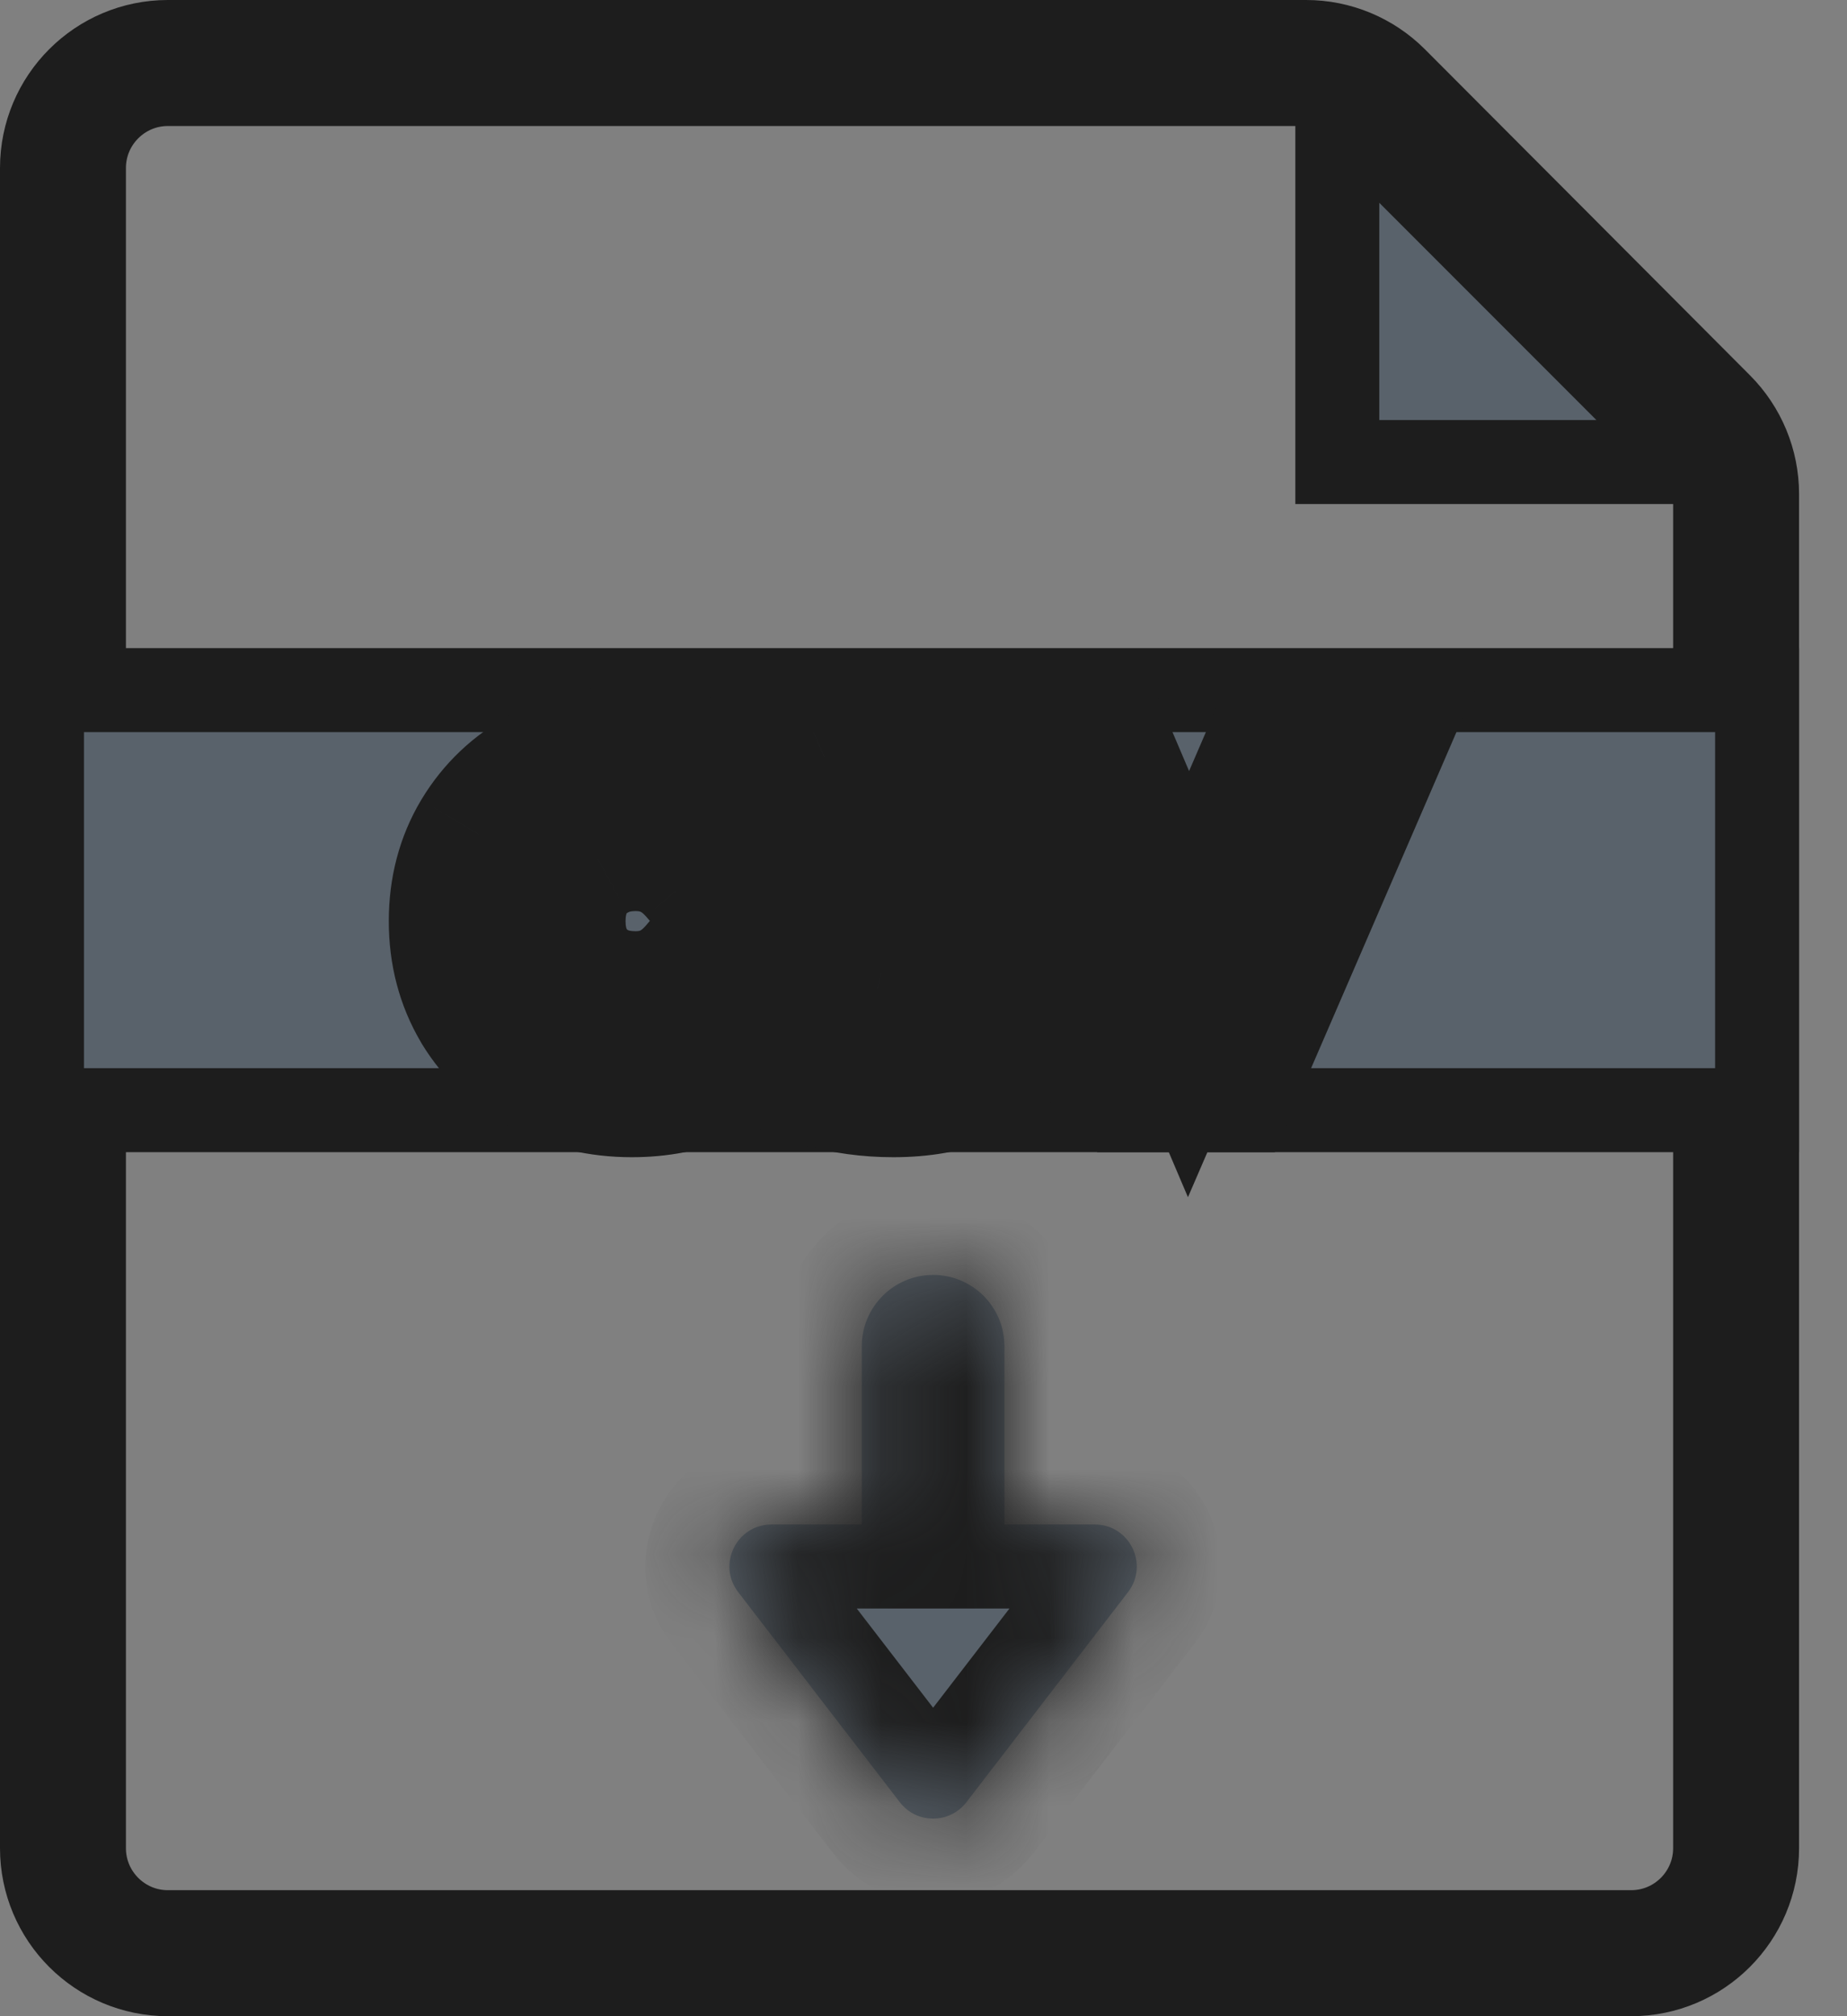 <svg width="22" height="24" viewBox="0 0 22 24" fill="none" xmlns="http://www.w3.org/2000/svg">
<rect x="0" y="0" width="22" height="24" fill="#808080" stroke="none"/>
<path d="M0.75 2C0.75 1.31 1.31 0.75 2 0.75H15.557C15.889 0.75 16.207 0.882 16.442 1.117L18.377 3.056L20.313 4.997C20.547 5.231 20.679 5.549 20.679 5.88V22C20.679 22.69 20.119 23.25 19.429 23.25H2C1.31 23.25 0.75 22.69 0.75 22V2Z" stroke="#1D1D1D" stroke-width="1.5"/>
<path d="M15.929 1.207L20.222 5.5L15.929 5.5L15.929 1.207Z" fill="#59626B" stroke="#1D1D1D"/>
<rect x="0.5" y="8.215" width="20.429" height="5" fill="#59626B" stroke="#1D1D1D"/>
<path d="M7.526 12.775C7.169 12.775 6.846 12.698 6.556 12.545C6.269 12.388 6.042 12.173 5.876 11.9C5.712 11.623 5.631 11.312 5.631 10.965C5.631 10.618 5.712 10.308 5.876 10.035C6.042 9.758 6.269 9.543 6.556 9.39C6.846 9.233 7.171 9.155 7.531 9.155C7.834 9.155 8.107 9.208 8.351 9.315C8.597 9.422 8.804 9.575 8.971 9.775L8.451 10.255C8.214 9.982 7.921 9.845 7.571 9.845C7.354 9.845 7.161 9.893 6.991 9.99C6.821 10.083 6.687 10.215 6.591 10.385C6.497 10.555 6.451 10.748 6.451 10.965C6.451 11.181 6.497 11.375 6.591 11.545C6.687 11.715 6.821 11.848 6.991 11.945C7.161 12.038 7.354 12.085 7.571 12.085C7.921 12.085 8.214 11.947 8.451 11.67L8.971 12.15C8.804 12.353 8.597 12.508 8.351 12.615C8.104 12.722 7.829 12.775 7.526 12.775ZM10.638 12.775C10.362 12.775 10.093 12.738 9.833 12.665C9.577 12.588 9.37 12.49 9.213 12.37L9.488 11.76C9.638 11.87 9.817 11.958 10.023 12.025C10.23 12.091 10.437 12.125 10.643 12.125C10.873 12.125 11.043 12.091 11.153 12.025C11.263 11.955 11.318 11.863 11.318 11.75C11.318 11.666 11.285 11.598 11.218 11.545C11.155 11.488 11.072 11.443 10.968 11.41C10.868 11.377 10.732 11.34 10.558 11.3C10.292 11.236 10.073 11.173 9.903 11.11C9.733 11.046 9.587 10.945 9.463 10.805C9.343 10.665 9.283 10.478 9.283 10.245C9.283 10.041 9.338 9.858 9.448 9.695C9.558 9.528 9.723 9.397 9.943 9.3C10.167 9.203 10.438 9.155 10.758 9.155C10.982 9.155 11.2 9.182 11.413 9.235C11.627 9.288 11.813 9.365 11.973 9.465L11.723 10.08C11.4 9.897 11.077 9.805 10.753 9.805C10.527 9.805 10.358 9.842 10.248 9.915C10.142 9.988 10.088 10.085 10.088 10.205C10.088 10.325 10.15 10.415 10.273 10.475C10.4 10.531 10.592 10.588 10.848 10.645C11.115 10.708 11.333 10.771 11.503 10.835C11.673 10.898 11.818 10.998 11.938 11.135C12.062 11.271 12.123 11.457 12.123 11.69C12.123 11.89 12.067 12.073 11.953 12.24C11.843 12.403 11.677 12.533 11.453 12.63C11.23 12.726 10.958 12.775 10.638 12.775ZM16.042 9.215L14.527 12.715H13.727L12.217 9.215H13.092L14.157 11.715L15.237 9.215H16.042Z" fill="#FFFBFB"/>
<path d="M6.556 12.545L6.076 13.422L6.088 13.429L6.556 12.545ZM5.876 11.9L5.015 12.408L5.018 12.414L5.022 12.421L5.876 11.9ZM5.876 10.035L5.019 9.519L5.017 9.522L5.876 10.035ZM6.556 9.39L7.027 10.272L7.031 10.27L6.556 9.39ZM8.351 9.315L7.949 10.231L7.954 10.233L8.351 9.315ZM8.971 9.775L9.649 10.51L10.347 9.865L9.739 9.135L8.971 9.775ZM8.451 10.255L7.695 10.909L8.37 11.69L9.129 10.99L8.451 10.255ZM6.991 9.99L7.472 10.866L7.478 10.863L7.485 10.859L6.991 9.99ZM6.591 10.385L5.721 9.891L5.718 9.897L5.714 9.904L6.591 10.385ZM6.591 11.545L5.714 12.026L5.718 12.033L5.721 12.039L6.591 11.545ZM6.991 11.945L6.496 12.814L6.503 12.818L6.509 12.821L6.991 11.945ZM8.451 11.67L9.129 10.935L8.366 10.231L7.691 11.02L8.451 11.67ZM8.971 12.15L9.744 12.784L10.342 12.055L9.649 11.415L8.971 12.15ZM8.351 12.615L7.954 11.697L8.351 12.615ZM7.526 11.775C7.317 11.775 7.157 11.732 7.023 11.661L6.088 13.429C6.535 13.665 7.021 13.775 7.526 13.775V11.775ZM7.035 11.667C6.899 11.593 6.803 11.5 6.729 11.379L5.022 12.421C5.282 12.847 5.639 13.183 6.076 13.422L7.035 11.667ZM6.737 11.392C6.672 11.281 6.631 11.147 6.631 10.965H4.631C4.631 11.476 4.753 11.965 5.015 12.408L6.737 11.392ZM6.631 10.965C6.631 10.782 6.672 10.652 6.734 10.548L5.017 9.522C4.753 9.964 4.631 10.454 4.631 10.965H6.631ZM6.732 10.551C6.805 10.43 6.899 10.341 7.027 10.272L6.084 8.508C5.64 8.746 5.279 9.087 5.019 9.519L6.732 10.551ZM7.031 10.27C7.162 10.199 7.321 10.155 7.531 10.155V8.155C7.02 8.155 6.53 8.267 6.08 8.51L7.031 10.27ZM7.531 10.155C7.715 10.155 7.849 10.187 7.949 10.231L8.752 8.399C8.366 8.229 7.953 8.155 7.531 8.155V10.155ZM7.954 10.233C8.061 10.279 8.139 10.339 8.202 10.415L9.739 9.135C9.469 8.81 9.133 8.564 8.748 8.397L7.954 10.233ZM8.292 9.04L7.772 9.52L9.129 10.99L9.649 10.51L8.292 9.04ZM9.207 9.6C8.787 9.116 8.222 8.845 7.571 8.845V10.845C7.612 10.845 7.627 10.852 7.631 10.854C7.636 10.856 7.658 10.867 7.695 10.909L9.207 9.6ZM7.571 8.845C7.2 8.845 6.833 8.929 6.496 9.121L7.485 10.859C7.489 10.857 7.508 10.845 7.571 10.845V8.845ZM6.509 9.113C6.176 9.296 5.909 9.561 5.721 9.891L7.46 10.879C7.463 10.874 7.465 10.872 7.465 10.871C7.466 10.87 7.466 10.87 7.466 10.87C7.465 10.87 7.465 10.87 7.466 10.87C7.466 10.87 7.468 10.868 7.472 10.866L6.509 9.113ZM5.714 9.904C5.531 10.238 5.451 10.6 5.451 10.965H7.451C7.451 10.896 7.464 10.872 7.467 10.866L5.714 9.904ZM5.451 10.965C5.451 11.33 5.531 11.692 5.714 12.026L7.467 11.064C7.464 11.058 7.451 11.033 7.451 10.965H5.451ZM5.721 12.039C5.907 12.366 6.17 12.629 6.496 12.814L7.485 11.076C7.475 11.07 7.471 11.066 7.47 11.065C7.469 11.064 7.466 11.061 7.46 11.05L5.721 12.039ZM6.509 12.821C6.844 13.005 7.206 13.085 7.571 13.085V11.085C7.502 11.085 7.478 11.072 7.472 11.068L6.509 12.821ZM7.571 13.085C8.226 13.085 8.793 12.808 9.211 12.32L7.691 11.02C7.653 11.064 7.631 11.075 7.627 11.077C7.624 11.078 7.61 11.085 7.571 11.085V13.085ZM7.772 12.405L8.292 12.885L9.649 11.415L9.129 10.935L7.772 12.405ZM8.197 11.516C8.134 11.593 8.057 11.652 7.954 11.697L8.748 13.533C9.137 13.364 9.474 13.113 9.744 12.784L8.197 11.516ZM7.954 11.697C7.848 11.743 7.71 11.775 7.526 11.775V13.775C7.948 13.775 8.36 13.7 8.748 13.533L7.954 11.697ZM9.833 12.665L9.547 13.623L9.555 13.625L9.562 13.627L9.833 12.665ZM9.213 12.37L8.302 11.959L7.976 12.682L8.605 13.164L9.213 12.37ZM9.488 11.76L10.08 10.953L9.084 10.223L8.577 11.349L9.488 11.76ZM10.023 12.025L10.33 11.073L10.023 12.025ZM11.153 12.025L11.672 12.88L11.681 12.874L11.69 12.868L11.153 12.025ZM11.218 11.545L10.552 12.29L10.572 12.309L10.594 12.326L11.218 11.545ZM10.968 11.41L10.652 12.359L10.661 12.362L10.968 11.41ZM10.558 11.3L10.327 12.273L10.334 12.274L10.558 11.3ZM9.903 11.11L10.252 10.173L9.903 11.11ZM9.463 10.805L8.704 11.456L8.713 11.466L9.463 10.805ZM9.448 9.695L10.278 10.254L10.283 10.246L9.448 9.695ZM9.943 9.3L9.546 8.382L9.541 8.384L9.943 9.3ZM11.413 9.235L11.656 8.265L11.656 8.265L11.413 9.235ZM11.973 9.465L12.9 9.841L13.216 9.062L12.503 8.617L11.973 9.465ZM11.723 10.08L11.23 10.95L12.221 11.511L12.65 10.456L11.723 10.08ZM10.248 9.915L9.694 9.083L9.688 9.087L9.682 9.091L10.248 9.915ZM10.273 10.475L9.836 11.374L9.85 11.381L9.865 11.388L10.273 10.475ZM10.848 10.645L11.079 9.672L11.072 9.67L11.064 9.668L10.848 10.645ZM11.503 10.835L11.852 9.898H11.852L11.503 10.835ZM11.938 11.135L11.187 11.795L11.196 11.805L11.938 11.135ZM11.953 12.24L11.126 11.678L11.124 11.681L11.953 12.24ZM11.453 12.63L11.056 11.712V11.712L11.453 12.63ZM10.638 11.775C10.451 11.775 10.274 11.75 10.105 11.702L9.562 13.627C9.912 13.726 10.272 13.775 10.638 13.775V11.775ZM10.12 11.707C9.94 11.653 9.854 11.601 9.821 11.576L8.605 13.164C8.886 13.379 9.213 13.523 9.547 13.623L10.12 11.707ZM10.125 12.781L10.4 12.171L8.577 11.349L8.302 11.959L10.125 12.781ZM8.897 12.566C9.146 12.749 9.424 12.882 9.716 12.977L10.33 11.073C10.209 11.034 10.13 10.991 10.08 10.953L8.897 12.566ZM9.716 12.977C10.017 13.074 10.327 13.125 10.643 13.125V11.125C10.546 11.125 10.443 11.109 10.33 11.073L9.716 12.977ZM10.643 13.125C10.932 13.125 11.325 13.09 11.672 12.88L10.635 11.17C10.673 11.146 10.704 11.134 10.723 11.127C10.742 11.12 10.752 11.118 10.751 11.118C10.75 11.119 10.741 11.12 10.722 11.122C10.703 11.124 10.677 11.125 10.643 11.125V13.125ZM11.69 12.868C12.038 12.647 12.318 12.261 12.318 11.75H10.318C10.318 11.637 10.348 11.508 10.42 11.389C10.488 11.276 10.569 11.211 10.617 11.181L11.69 12.868ZM12.318 11.75C12.318 11.354 12.14 11.002 11.843 10.764L10.594 12.326C10.526 12.271 10.45 12.189 10.395 12.075C10.338 11.959 10.318 11.845 10.318 11.75H12.318ZM11.885 10.8C11.693 10.628 11.476 10.523 11.275 10.458L10.661 12.362C10.667 12.363 10.617 12.349 10.552 12.29L11.885 10.8ZM11.285 10.461C11.141 10.413 10.97 10.368 10.783 10.325L10.334 12.274C10.494 12.311 10.596 12.34 10.652 12.358L11.285 10.461ZM10.79 10.327C10.545 10.269 10.37 10.216 10.252 10.173L9.554 12.047C9.777 12.13 10.039 12.204 10.327 12.273L10.79 10.327ZM10.252 10.173C10.242 10.169 10.231 10.164 10.214 10.144L8.713 11.466C8.942 11.726 9.225 11.924 9.554 12.047L10.252 10.173ZM10.223 10.154C10.255 10.191 10.272 10.229 10.28 10.254C10.288 10.276 10.283 10.277 10.283 10.245H8.283C8.283 10.652 8.391 11.09 8.704 11.456L10.223 10.154ZM10.283 10.245C10.283 10.239 10.284 10.237 10.284 10.237C10.284 10.237 10.283 10.239 10.283 10.242C10.281 10.245 10.28 10.248 10.279 10.251C10.278 10.253 10.277 10.254 10.278 10.253L8.619 9.136C8.394 9.47 8.283 9.849 8.283 10.245H10.283ZM10.283 10.246C10.277 10.255 10.273 10.257 10.278 10.253C10.285 10.248 10.304 10.234 10.346 10.215L9.541 8.384C9.181 8.543 8.85 8.787 8.614 9.144L10.283 10.246ZM10.341 10.218C10.406 10.189 10.534 10.155 10.758 10.155V8.155C10.343 8.155 9.928 8.217 9.546 8.382L10.341 10.218ZM10.758 10.155C10.901 10.155 11.038 10.172 11.171 10.205L11.656 8.265C11.362 8.191 11.062 8.155 10.758 8.155V10.155ZM11.171 10.205C11.299 10.237 11.386 10.277 11.443 10.313L12.503 8.617C12.241 8.453 11.954 8.339 11.656 8.265L11.171 10.205ZM11.047 9.088L10.797 9.703L12.65 10.456L12.9 9.841L11.047 9.088ZM12.217 9.21C11.766 8.954 11.274 8.805 10.753 8.805V10.805C10.879 10.805 11.034 10.839 11.23 10.95L12.217 9.21ZM10.753 8.805C10.454 8.805 10.048 8.847 9.694 9.083L10.803 10.747C10.765 10.773 10.732 10.788 10.709 10.797C10.687 10.806 10.673 10.809 10.67 10.809C10.667 10.81 10.672 10.809 10.687 10.807C10.701 10.806 10.723 10.805 10.753 10.805V8.805ZM9.682 9.091C9.329 9.333 9.088 9.726 9.088 10.205H11.088C11.088 10.299 11.066 10.413 11.004 10.525C10.944 10.635 10.868 10.703 10.815 10.739L9.682 9.091ZM9.088 10.205C9.088 10.445 9.153 10.7 9.31 10.928C9.461 11.148 9.658 11.287 9.836 11.374L10.711 9.576C10.766 9.602 10.87 9.667 10.96 9.797C11.054 9.935 11.088 10.084 11.088 10.205H9.088ZM9.865 11.388C10.086 11.487 10.357 11.56 10.633 11.621L11.064 9.668C10.826 9.616 10.714 9.576 10.682 9.562L9.865 11.388ZM10.617 11.618C10.862 11.676 11.037 11.728 11.154 11.772L11.852 9.898C11.63 9.815 11.368 9.74 11.079 9.672L10.617 11.618ZM11.154 11.772C11.169 11.777 11.176 11.782 11.187 11.795L12.69 10.475C12.461 10.214 12.178 10.019 11.852 9.898L11.154 11.772ZM11.196 11.805C11.16 11.765 11.139 11.723 11.128 11.692C11.119 11.665 11.123 11.66 11.123 11.69H13.123C13.123 11.278 13.011 10.831 12.681 10.465L11.196 11.805ZM11.123 11.69C11.123 11.693 11.123 11.693 11.123 11.691C11.124 11.688 11.124 11.685 11.126 11.682C11.127 11.679 11.128 11.676 11.128 11.675C11.129 11.674 11.129 11.674 11.127 11.678L12.78 12.802C13.005 12.471 13.123 12.092 13.123 11.69H11.123ZM11.124 11.681C11.132 11.669 11.137 11.666 11.131 11.671C11.123 11.677 11.101 11.693 11.056 11.712L11.851 13.548C12.208 13.393 12.543 13.154 12.783 12.798L11.124 11.681ZM11.056 11.712C10.991 11.74 10.863 11.775 10.638 11.775V13.775C11.054 13.775 11.469 13.713 11.851 13.548L11.056 11.712ZM16.042 9.215L16.96 9.612L17.564 8.215H16.042V9.215ZM14.527 12.715V13.715H15.184L15.445 13.112L14.527 12.715ZM13.727 12.715L12.809 13.111L13.069 13.715H13.727V12.715ZM12.217 9.215V8.215H10.696L11.299 9.611L12.217 9.215ZM13.092 9.215L14.012 8.823L13.753 8.215H13.092V9.215ZM14.157 11.715L13.237 12.107L14.15 14.251L15.075 12.111L14.157 11.715ZM15.237 9.215V8.215H14.579L14.319 8.818L15.237 9.215ZM15.124 8.818L13.609 12.318L15.445 13.112L16.96 9.612L15.124 8.818ZM14.527 11.715H13.727V13.715H14.527V11.715ZM14.645 12.319L13.135 8.819L11.299 9.611L12.809 13.111L14.645 12.319ZM12.217 10.215H13.092V8.215H12.217V10.215ZM12.172 9.607L13.237 12.107L15.077 11.323L14.012 8.823L12.172 9.607ZM15.075 12.111L16.155 9.611L14.319 8.818L13.239 11.318L15.075 12.111ZM15.237 10.215H16.042V8.215H15.237V10.215Z" fill="#1D1D1D"/>
<mask id="path-6-inside-1" fill="white">
<path fill-rule="evenodd" clip-rule="evenodd" d="M11.114 15.176C10.646 15.176 10.265 15.556 10.265 16.025V18.147H9.189C8.774 18.147 8.54 18.623 8.793 18.952L10.718 21.453C10.918 21.713 11.31 21.713 11.511 21.453L13.436 18.952C13.689 18.623 13.455 18.147 13.04 18.147H11.964V16.025C11.964 15.556 11.583 15.176 11.114 15.176Z"/>
</mask>
<path fill-rule="evenodd" clip-rule="evenodd" d="M11.114 15.176C10.646 15.176 10.265 15.556 10.265 16.025V18.147H9.189C8.774 18.147 8.54 18.623 8.793 18.952L10.718 21.453C10.918 21.713 11.31 21.713 11.511 21.453L13.436 18.952C13.689 18.623 13.455 18.147 13.04 18.147H11.964V16.025C11.964 15.556 11.583 15.176 11.114 15.176Z" fill="#59626B"/>
<path d="M10.265 18.147V19.147H11.265V18.147H10.265ZM8.793 18.952L8 19.562H8L8.793 18.952ZM10.718 21.453L11.511 20.843L11.511 20.843L10.718 21.453ZM11.511 21.453L12.303 22.063L12.303 22.063L11.511 21.453ZM13.436 18.952L14.229 19.562H14.229L13.436 18.952ZM11.964 18.147H10.964V19.147H11.964V18.147ZM11.265 16.025C11.265 16.108 11.198 16.176 11.114 16.176V14.176C10.093 14.176 9.265 15.004 9.265 16.025H11.265ZM11.265 18.147V16.025H9.265V18.147H11.265ZM9.189 19.147H10.265V17.147H9.189V19.147ZM9.585 18.342C9.838 18.67 9.604 19.147 9.189 19.147V17.147C7.944 17.147 7.241 18.575 8 19.562L9.585 18.342ZM11.511 20.843L9.585 18.342L8 19.562L9.926 22.063L11.511 20.843ZM10.718 20.843C10.918 20.583 11.31 20.583 11.511 20.843L9.926 22.063C10.526 22.843 11.703 22.843 12.303 22.063L10.718 20.843ZM12.644 18.342L10.718 20.843L12.303 22.063L14.229 19.562L12.644 18.342ZM13.04 19.147C12.625 19.147 12.391 18.67 12.644 18.342L14.229 19.562C14.988 18.575 14.285 17.147 13.04 17.147V19.147ZM11.964 19.147H13.04V17.147H11.964V19.147ZM10.964 16.025V18.147H12.964V16.025H10.964ZM11.114 16.176C11.031 16.176 10.964 16.108 10.964 16.025H12.964C12.964 15.004 12.136 14.176 11.114 14.176V16.176Z" fill="#1D1D1D" mask="url(#path-6-inside-1)"/>
</svg>
